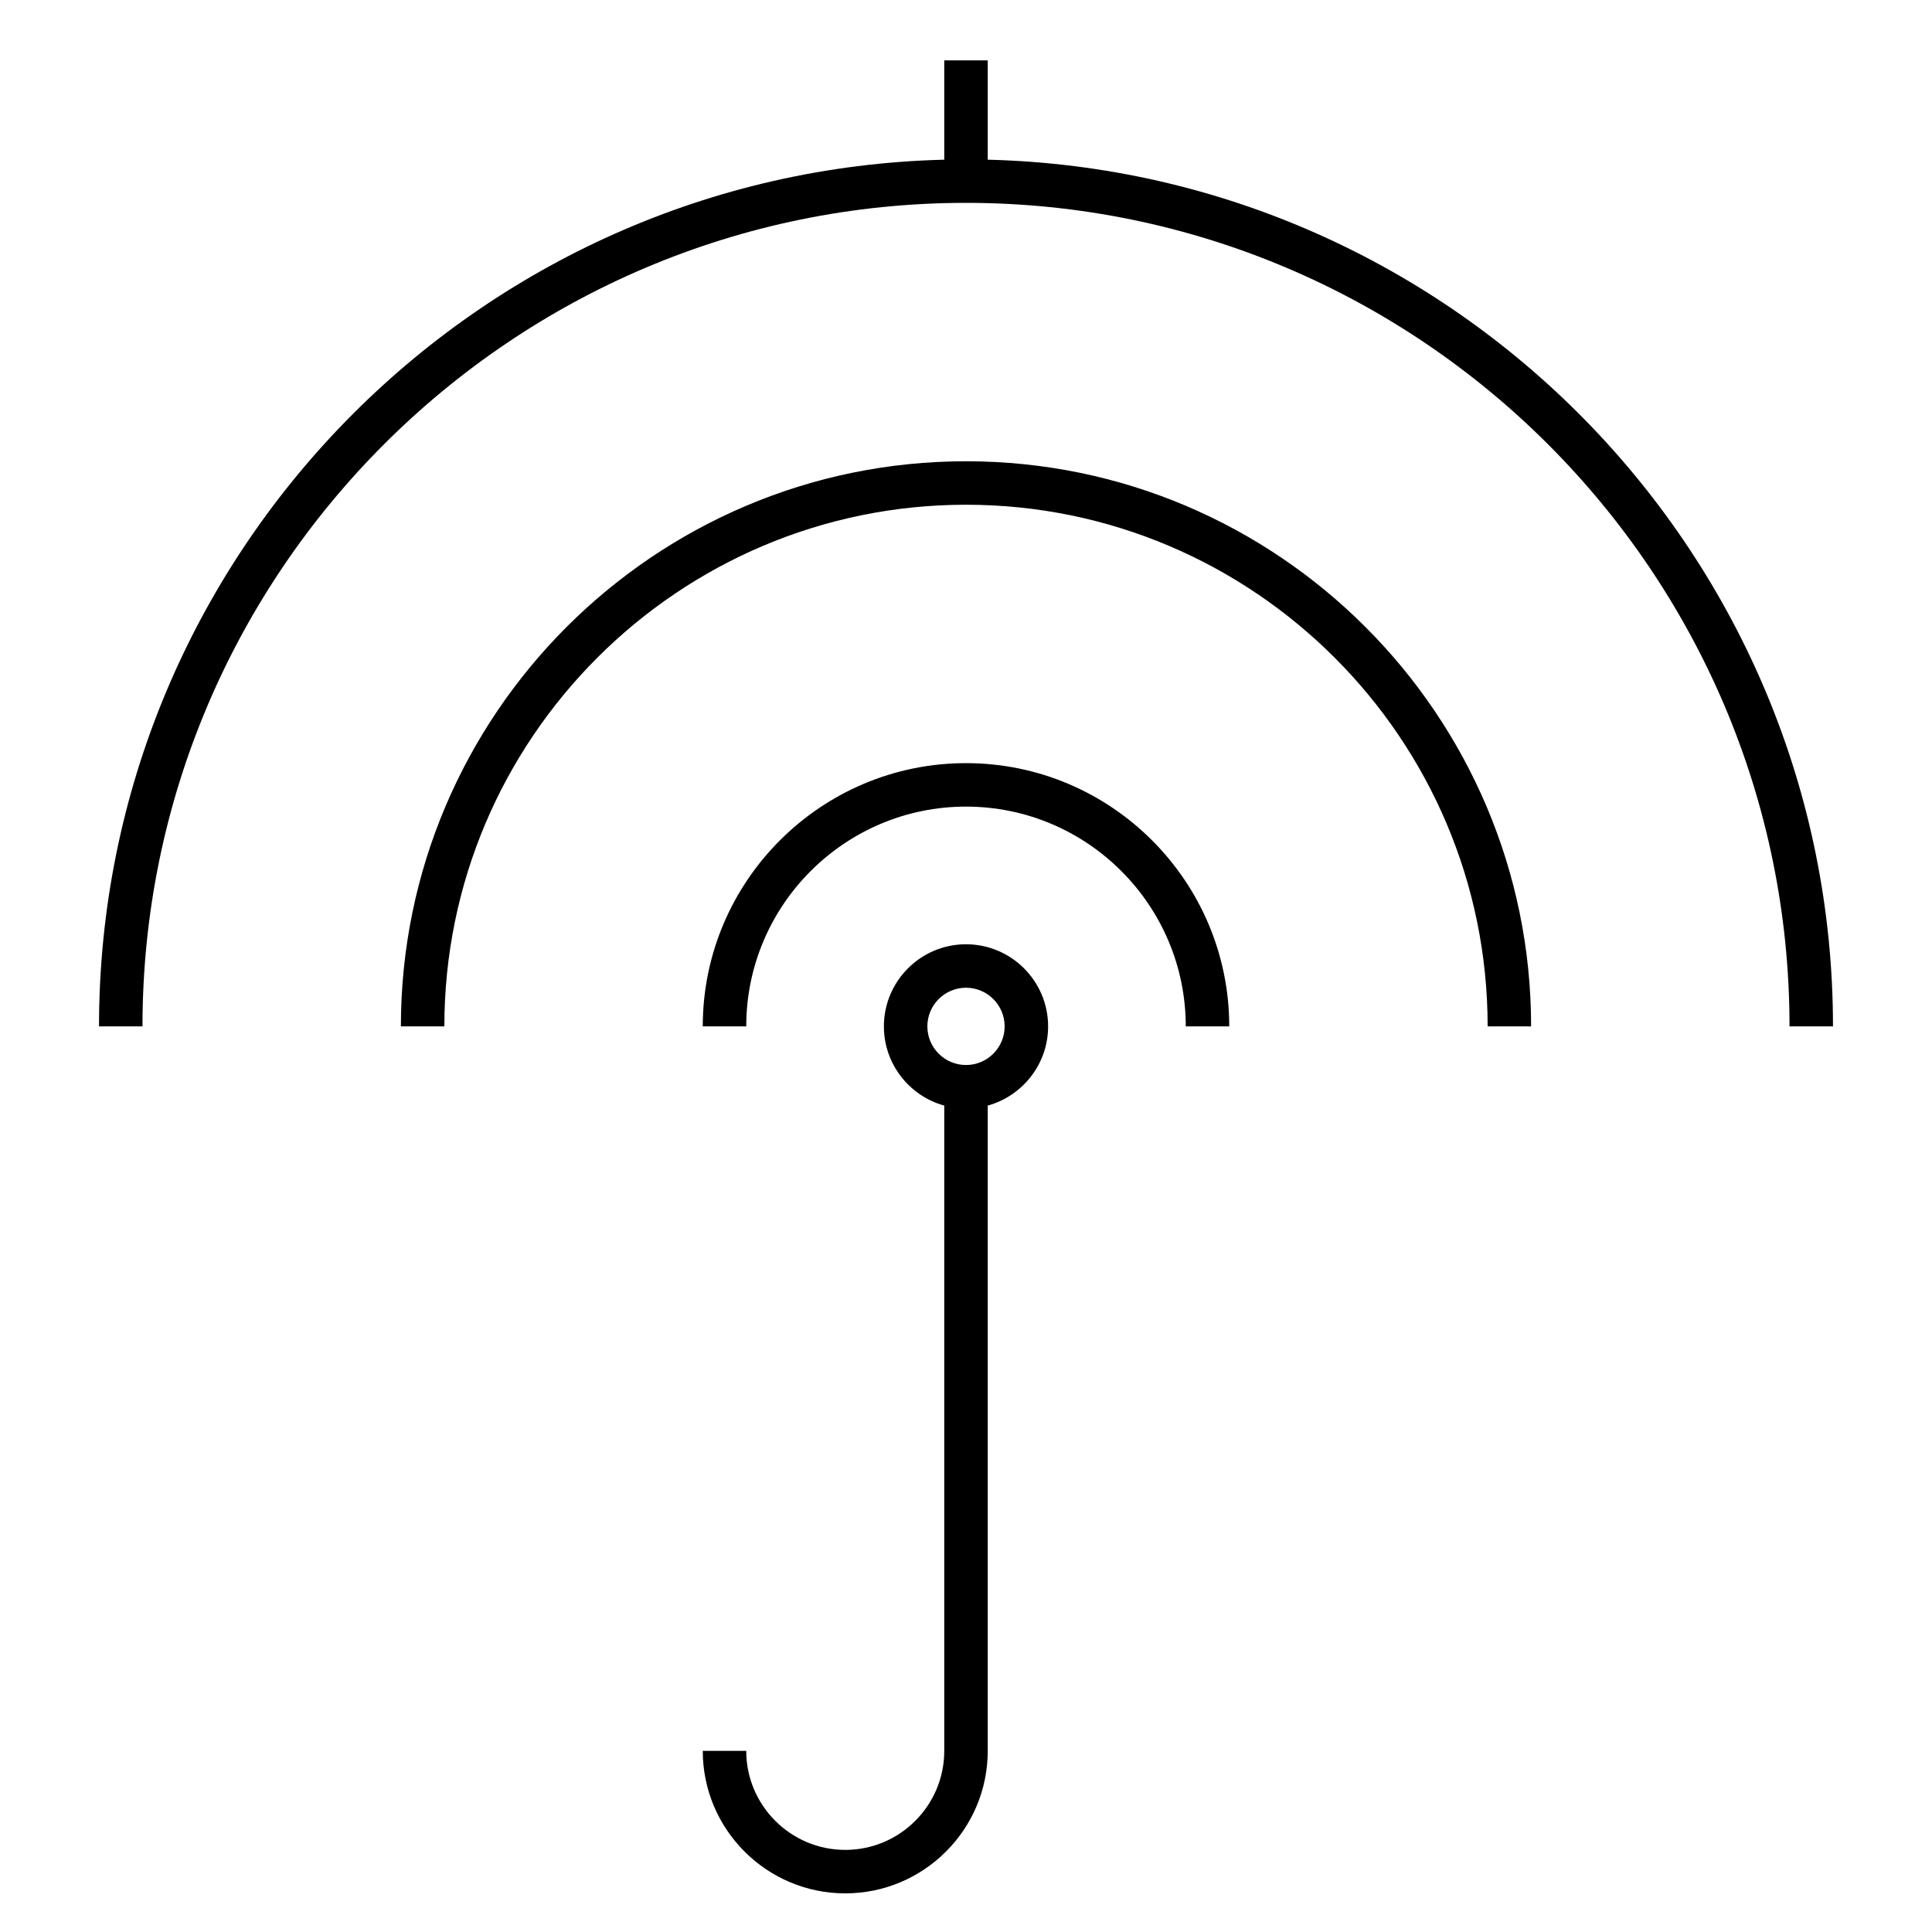 <svg xmlns="http://www.w3.org/2000/svg" viewBox="0 0 32 32"><path d="M14,31.36c-1.301,0-2.36-1.059-2.36-2.36h0.72	c0,0.904,0.736,1.64,1.64,1.64s1.64-0.735,1.64-1.64V18.312c-0.576-0.158-1-0.687-1-1.312c0-0.75,0.61-1.36,1.36-1.36	c0.75,0,1.36,0.61,1.36,1.36c0,0.625-0.425,1.153-1,1.312V29C16.36,30.302,15.301,31.36,14,31.36z M16,16.36	c-0.353,0-0.64,0.287-0.64,0.64c0,0.353,0.287,0.64,0.64,0.64s0.64-0.287,0.64-0.64C16.64,16.647,16.353,16.36,16,16.36z M30.36,17	h-0.72c0-7.521-6.118-13.64-13.64-13.64C8.479,3.36,2.36,9.479,2.36,17H1.64c0-7.798,6.248-14.164,14-14.355V1h0.72v1.645	C24.112,2.836,30.36,9.202,30.36,17z M25.36,17h-0.72c0-4.764-3.876-8.64-8.64-8.64S7.36,12.236,7.36,17H6.64	c0-5.161,4.199-9.36,9.36-9.36S25.36,11.839,25.36,17z M20.36,17h-0.72c0-2.007-1.633-3.64-3.64-3.64s-3.64,1.633-3.64,3.64h-0.72	c0-2.404,1.956-4.36,4.36-4.36S20.36,14.596,20.36,17z"/></svg>